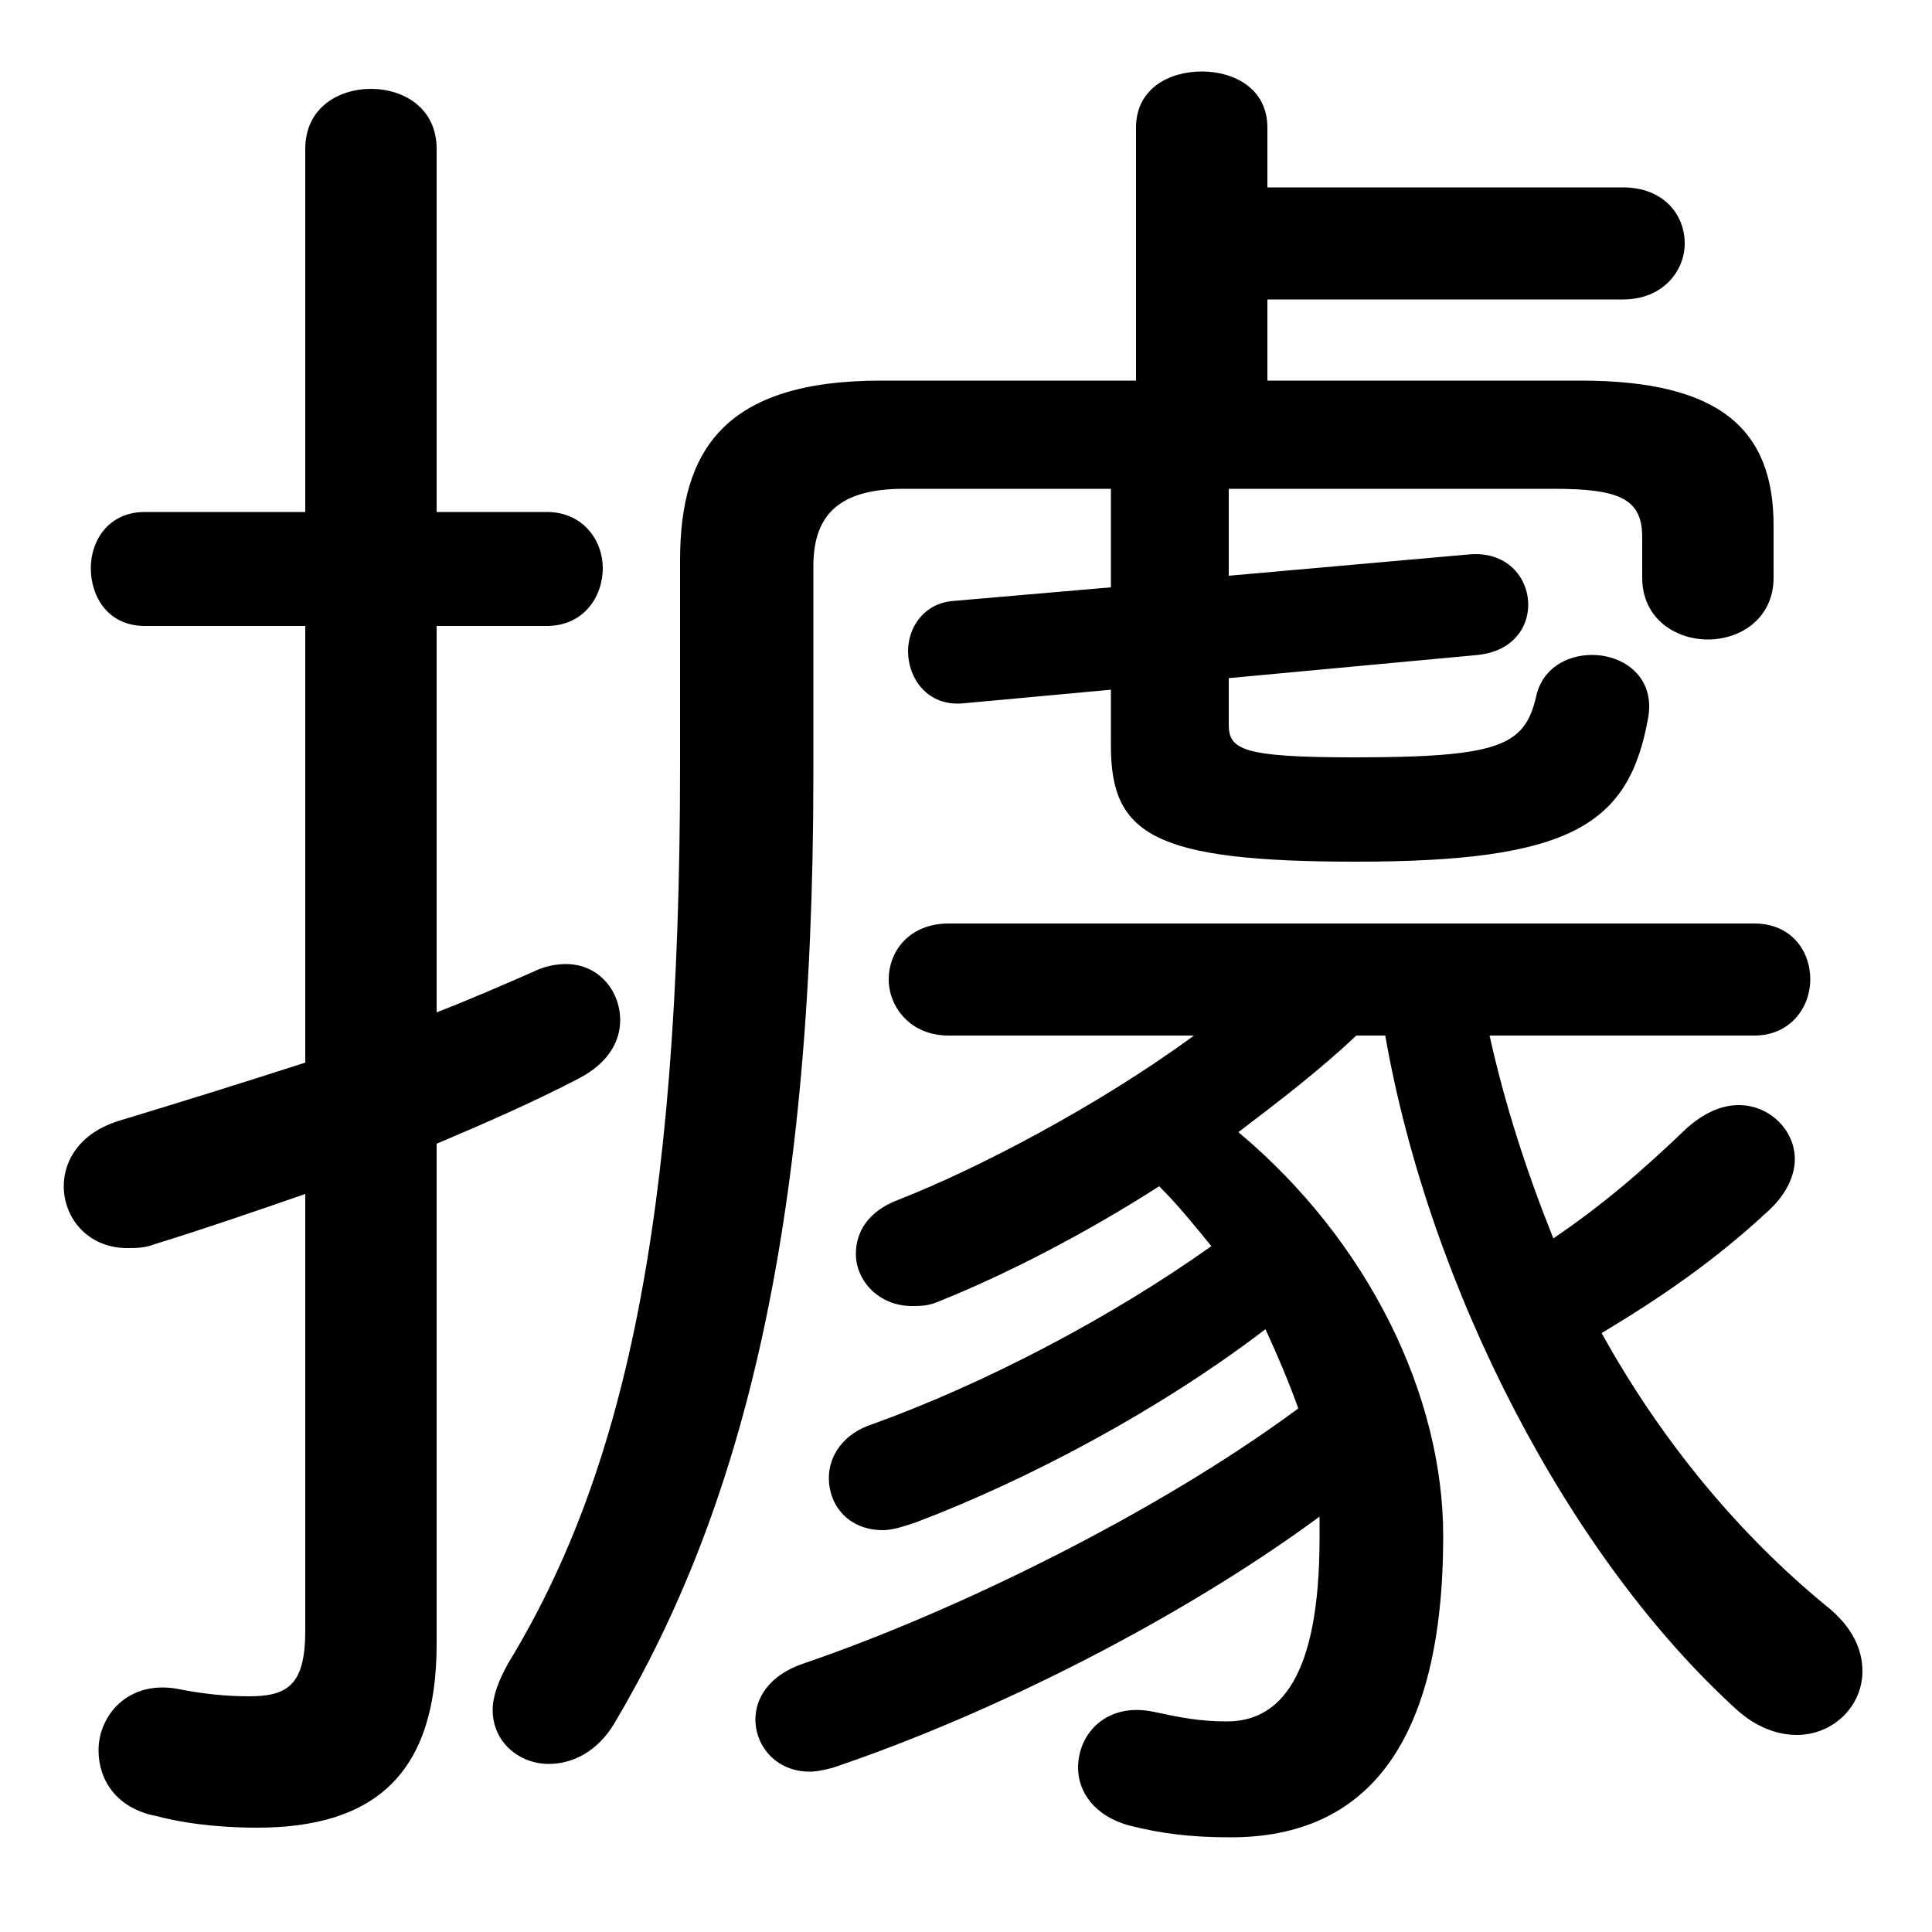 <svg xmlns="http://www.w3.org/2000/svg" viewBox="0 -44.0 50.0 50.0">
    <rect x="0" y="-44.0" width="50.0" height="50.0" fill="#808080" stroke="none"/>
    <g transform="scale(1, -1)">
        <!-- ボディの枠 -->
        <rect x="0" y="-6.0" width="50.0" height="50.0"
            stroke="white" fill="white"/>
        <!-- グリフ座標系の原点 -->
        <circle cx="0" cy="0" r="5" fill="white"/>
        <!-- グリフのアウトライン -->
        <g style="fill:black;stroke:#000000;stroke-width:0;stroke-linecap:round;stroke-linejoin:round;">
        <path d="M 29.4 34.15 L 22.8 34.15 C 18.75 34.15 17.6 32.35 17.6 29.5 L 17.6 24.2 C 17.6 12.25 16.1 5.8 13.15 0.95 C 12.9 0.5 12.75 0.1 12.75 -0.25 C 12.75 -1.1 13.45 -1.65 14.2 -1.65 C 14.8 -1.65 15.45 -1.35 15.9 -0.6 C 19.1 4.8 21.05 11.9 21.05 23.95 L 21.05 29.35 C 21.05 30.75 21.8 31.35 23.4 31.35 L 28.75 31.35 L 28.75 28.8 L 24.7 28.45 C 23.9 28.4 23.5 27.75 23.5 27.15 C 23.5 26.45 24.0 25.7 24.95 25.8 L 28.75 26.15 L 28.75 24.7 C 28.75 22.4 29.85 21.7 35.1 21.7 C 40.65 21.7 42.15 22.65 42.65 25.4 C 42.85 26.45 42.05 27.05 41.2 27.05 C 40.55 27.05 39.9 26.7 39.75 25.95 C 39.45 24.7 38.8 24.4 35.05 24.4 C 32.15 24.4 31.8 24.6 31.8 25.25 L 31.8 26.45 L 38.25 27.05 C 39.15 27.15 39.55 27.75 39.55 28.35 C 39.55 29.05 39.0 29.75 38.0 29.65 L 31.8 29.1 L 31.8 31.35 L 40.2 31.35 C 41.9 31.35 42.5 31.1 42.5 30.1 L 42.5 29.05 C 42.5 28.0 43.35 27.45 44.2 27.45 C 45.05 27.45 45.9 28.0 45.9 29.05 L 45.9 30.4 C 45.9 32.9 44.5 34.15 40.9 34.15 L 32.8 34.15 L 32.8 36.25 L 42.0 36.25 C 43.05 36.25 43.6 37.0 43.6 37.7 C 43.6 38.45 43.05 39.15 42.0 39.15 L 32.8 39.15 L 32.8 40.7 C 32.8 41.7 31.95 42.15 31.1 42.15 C 30.25 42.15 29.4 41.7 29.4 40.7 Z M 30.9 17.2 C 28.45 15.4 25.3 13.75 23.25 12.95 C 22.45 12.65 22.15 12.1 22.15 11.55 C 22.15 10.85 22.75 10.2 23.6 10.2 C 23.8 10.2 24.0 10.2 24.25 10.3 C 26.0 11.0 28.05 12.05 30.0 13.3 C 30.5 12.8 30.9 12.3 31.35 11.75 C 28.75 9.9 25.5 8.2 22.6 7.15 C 21.8 6.9 21.45 6.3 21.45 5.75 C 21.45 5.05 21.95 4.4 22.85 4.4 C 23.1 4.4 23.4 4.5 23.7 4.6 C 26.6 5.7 30.0 7.5 32.75 9.6 C 33.05 8.95 33.35 8.25 33.6 7.55 C 29.95 4.85 24.75 2.3 20.8 0.95 C 19.9 0.65 19.55 0.05 19.55 -0.5 C 19.55 -1.2 20.1 -1.85 20.95 -1.85 C 21.15 -1.85 21.35 -1.8 21.55 -1.75 C 25.7 -0.35 30.55 2.1 34.15 4.75 C 34.15 4.55 34.15 4.4 34.15 4.2 C 34.15 0.55 33.1 -0.55 31.75 -0.55 C 31.05 -0.55 30.55 -0.45 29.85 -0.3 C 28.65 -0.05 27.9 -0.85 27.9 -1.75 C 27.9 -2.35 28.3 -3.0 29.25 -3.25 C 30.05 -3.45 30.8 -3.55 31.85 -3.55 C 35.35 -3.55 37.35 -1.15 37.35 4.25 C 37.35 7.85 35.45 11.85 32.05 14.7 C 33.1 15.5 34.15 16.3 35.1 17.2 L 35.85 17.2 C 37.0 10.65 40.6 3.7 44.95 -0.25 C 45.45 -0.7 46.0 -0.9 46.5 -0.9 C 47.45 -0.9 48.2 -0.15 48.2 0.75 C 48.2 1.3 47.95 1.9 47.25 2.45 C 45.0 4.3 43.0 6.7 41.45 9.5 C 42.95 10.4 44.35 11.35 45.75 12.65 C 46.25 13.1 46.45 13.6 46.45 14.0 C 46.45 14.75 45.8 15.4 45.0 15.4 C 44.55 15.4 44.1 15.2 43.65 14.8 C 42.45 13.65 41.45 12.8 40.2 11.95 C 39.5 13.7 38.95 15.4 38.55 17.2 L 45.4 17.2 C 46.35 17.2 46.85 17.95 46.85 18.65 C 46.85 19.4 46.35 20.1 45.4 20.1 L 24.55 20.1 C 23.55 20.1 23.0 19.4 23.0 18.65 C 23.0 17.95 23.55 17.2 24.55 17.2 Z M 11.3 14.4 C 12.6 14.95 13.85 15.5 15.0 16.1 C 15.75 16.5 16.05 17.05 16.05 17.6 C 16.05 18.35 15.5 19.05 14.65 19.05 C 14.4 19.05 14.1 19.0 13.8 18.85 C 13.0 18.5 12.2 18.15 11.3 17.8 L 11.3 27.8 L 14.15 27.8 C 15.1 27.8 15.6 28.55 15.6 29.3 C 15.6 30.0 15.1 30.75 14.15 30.75 L 11.3 30.75 L 11.3 40.15 C 11.3 41.2 10.45 41.7 9.6 41.7 C 8.75 41.7 7.9 41.2 7.9 40.15 L 7.9 30.75 L 3.75 30.75 C 2.8 30.75 2.35 30.0 2.35 29.3 C 2.35 28.55 2.8 27.8 3.75 27.8 L 7.9 27.8 L 7.9 16.5 C 6.35 16.0 4.75 15.5 3.1 15.0 C 2.1 14.7 1.65 14.0 1.65 13.3 C 1.65 12.5 2.25 11.7 3.3 11.7 C 3.5 11.7 3.75 11.7 4.0 11.8 C 5.3 12.2 6.6 12.65 7.9 13.1 L 7.9 1.8 C 7.9 0.4 7.45 0.1 6.45 0.1 C 5.9 0.1 5.3 0.15 4.55 0.3 C 3.3 0.5 2.55 -0.4 2.55 -1.3 C 2.55 -2.05 3.0 -2.8 4.05 -3.0 C 5.0 -3.25 6.0 -3.3 6.65 -3.3 C 9.7 -3.3 11.3 -1.9 11.3 1.45 Z"/>
    </g>
    </g>
</svg>
